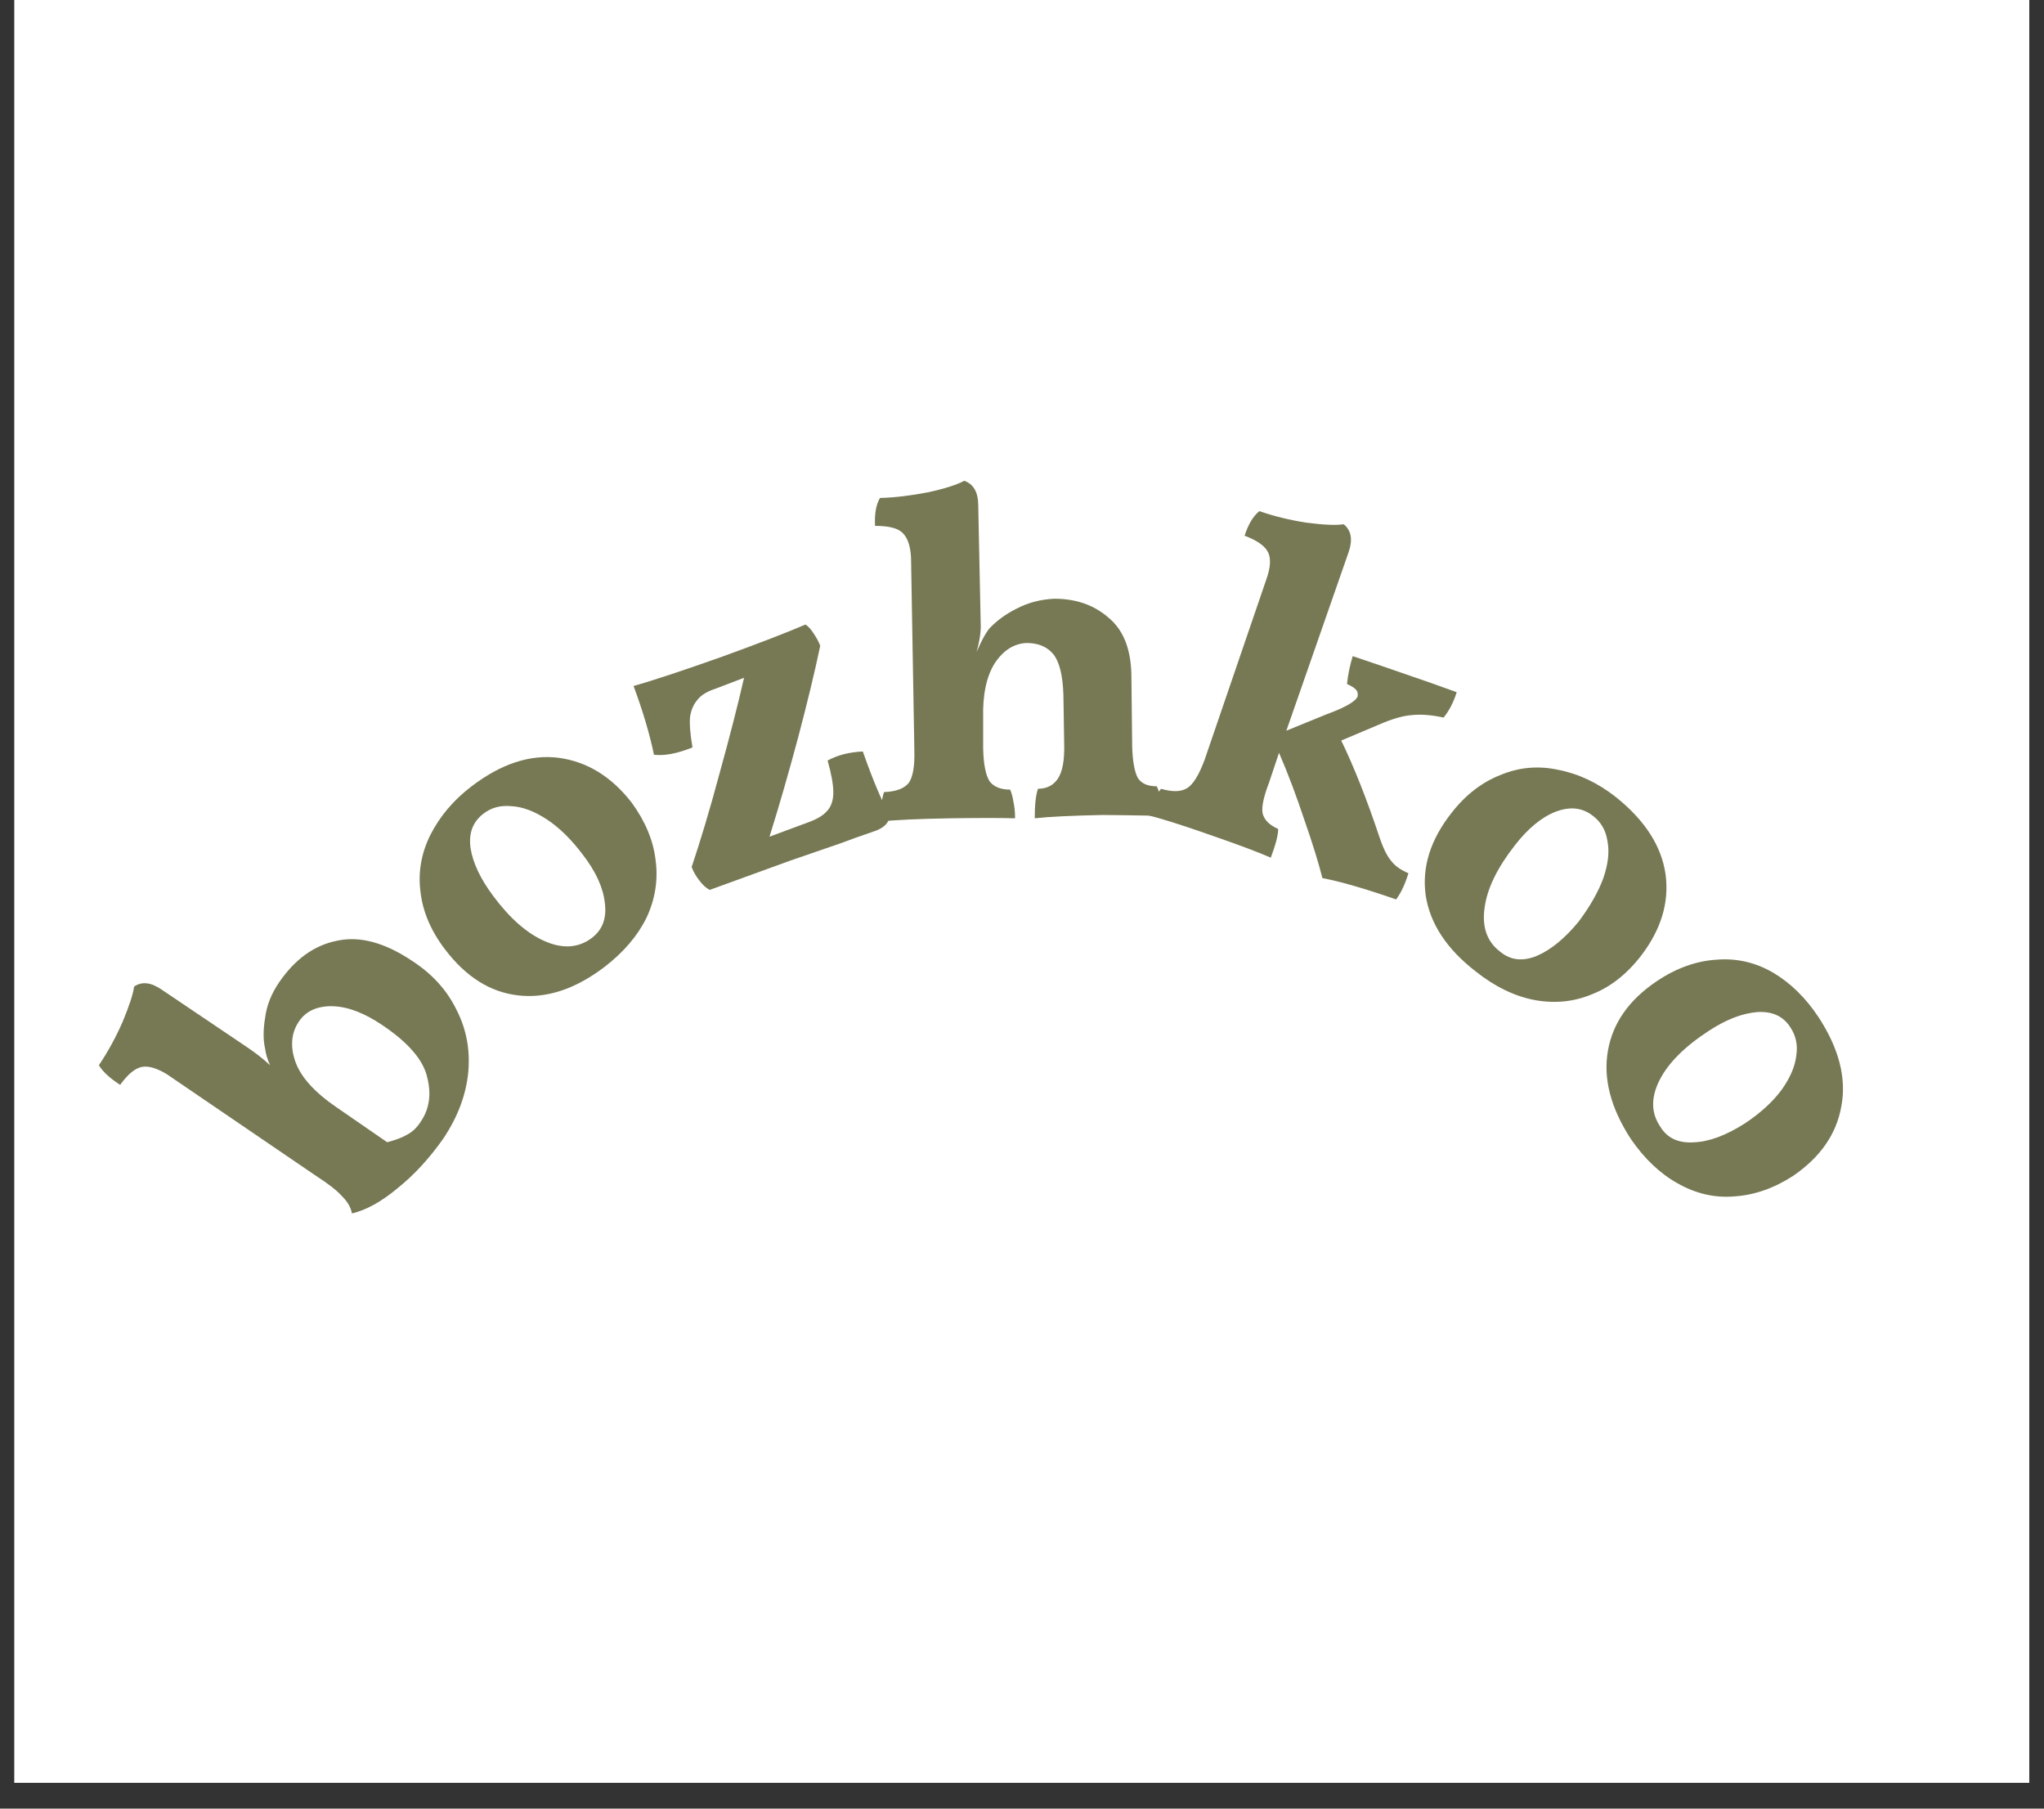 <?xml version="1.0" encoding="UTF-8"?><svg xmlns="http://www.w3.org/2000/svg" xmlns:xlink="http://www.w3.org/1999/xlink" width="39" zoomAndPan="magnify" viewBox="0 0 39 34.5" height="34.5" preserveAspectRatio="xMidYMid meet" version="1.0"><rect x="0" y="0" width="39" height="34.5" fill="#333333" stroke="none"/><defs><g><g id="glyph-0-0"/><g id="glyph-0-1"><path d="M -1.594 -5.109 C -1.289 -5.555 -0.922 -5.82 -0.484 -5.906 C -0.047 -6 0.43 -5.867 0.953 -5.516 C 1.336 -5.266 1.617 -4.953 1.797 -4.578 C 1.984 -4.211 2.055 -3.816 2.016 -3.391 C 1.973 -2.961 1.816 -2.547 1.547 -2.141 C 1.285 -1.766 0.992 -1.445 0.672 -1.188 C 0.359 -0.926 0.066 -0.766 -0.203 -0.703 C -0.223 -0.816 -0.285 -0.926 -0.391 -1.031 C -0.492 -1.145 -0.66 -1.273 -0.891 -1.422 L -3.734 -3.359 C -3.922 -3.473 -4.078 -3.52 -4.203 -3.5 C -4.336 -3.477 -4.477 -3.363 -4.625 -3.156 C -4.82 -3.281 -4.957 -3.406 -5.031 -3.531 C -4.863 -3.781 -4.711 -4.055 -4.578 -4.359 C -4.453 -4.66 -4.379 -4.883 -4.359 -5.031 C -4.211 -5.133 -4.035 -5.113 -3.828 -4.969 L -2.25 -3.906 C -2.062 -3.781 -1.898 -3.656 -1.766 -3.531 C -1.816 -3.645 -1.848 -3.75 -1.859 -3.844 C -1.898 -4.008 -1.898 -4.207 -1.859 -4.438 C -1.828 -4.676 -1.738 -4.898 -1.594 -5.109 Z M 1.109 -2.453 C 1.273 -2.691 1.316 -2.973 1.234 -3.297 C 1.16 -3.629 0.875 -3.961 0.375 -4.297 C 0.039 -4.523 -0.27 -4.645 -0.562 -4.656 C -0.863 -4.664 -1.082 -4.566 -1.219 -4.359 C -1.363 -4.141 -1.383 -3.883 -1.281 -3.594 C -1.176 -3.301 -0.91 -3.008 -0.484 -2.719 L 0.469 -2.062 C 0.625 -2.102 0.75 -2.148 0.844 -2.203 C 0.945 -2.254 1.035 -2.336 1.109 -2.453 Z M 1.109 -2.453 "/></g><g id="glyph-1-0"/><g id="glyph-1-1"><path d="M 2.078 -1.469 C 1.516 -1.039 0.961 -0.859 0.422 -0.922 C -0.109 -0.984 -0.57 -1.273 -0.969 -1.797 C -1.238 -2.148 -1.395 -2.516 -1.438 -2.891 C -1.488 -3.266 -1.426 -3.629 -1.25 -3.984 C -1.07 -4.336 -0.812 -4.645 -0.469 -4.906 C 0.102 -5.344 0.66 -5.523 1.203 -5.453 C 1.742 -5.379 2.207 -5.094 2.594 -4.594 C 2.852 -4.238 3.004 -3.875 3.047 -3.5 C 3.098 -3.125 3.039 -2.758 2.875 -2.406 C 2.707 -2.062 2.441 -1.75 2.078 -1.469 Z M 1.828 -2.016 C 2.035 -2.172 2.117 -2.395 2.078 -2.688 C 2.047 -2.977 1.906 -3.285 1.656 -3.609 C 1.438 -3.898 1.207 -4.125 0.969 -4.281 C 0.727 -4.438 0.504 -4.52 0.297 -4.531 C 0.086 -4.551 -0.086 -4.504 -0.234 -4.391 C -0.441 -4.234 -0.523 -4.016 -0.484 -3.734 C -0.441 -3.453 -0.297 -3.145 -0.047 -2.812 C 0.273 -2.383 0.602 -2.098 0.938 -1.953 C 1.281 -1.805 1.578 -1.828 1.828 -2.016 Z M 1.828 -2.016 "/></g><g id="glyph-2-0"/><g id="glyph-2-1"><path d="M 3.469 -2.828 C 3.664 -2.273 3.836 -1.867 3.984 -1.609 C 3.973 -1.473 3.879 -1.375 3.703 -1.312 C 3.43 -1.219 3.211 -1.141 3.047 -1.078 L 2.094 -0.75 C 1.457 -0.52 0.941 -0.332 0.547 -0.188 C 0.473 -0.227 0.406 -0.289 0.344 -0.375 C 0.281 -0.457 0.234 -0.539 0.203 -0.625 C 0.367 -1.113 0.547 -1.707 0.734 -2.406 C 0.93 -3.113 1.086 -3.723 1.203 -4.234 L 0.672 -4.031 C 0.504 -3.977 0.383 -3.906 0.312 -3.812 C 0.238 -3.727 0.191 -3.617 0.172 -3.484 C 0.16 -3.348 0.176 -3.156 0.219 -2.906 C -0.07 -2.789 -0.316 -2.742 -0.516 -2.766 C -0.598 -3.16 -0.727 -3.598 -0.906 -4.078 C -0.539 -4.18 0.023 -4.367 0.797 -4.641 C 1.504 -4.898 2.031 -5.102 2.375 -5.25 C 2.438 -5.207 2.488 -5.148 2.531 -5.078 C 2.582 -5.004 2.625 -4.926 2.656 -4.844 C 2.551 -4.344 2.41 -3.758 2.234 -3.094 C 2.055 -2.426 1.875 -1.797 1.688 -1.203 L 2.406 -1.469 C 2.582 -1.531 2.707 -1.602 2.781 -1.688 C 2.863 -1.77 2.906 -1.891 2.906 -2.047 C 2.906 -2.203 2.867 -2.406 2.797 -2.656 C 2.984 -2.758 3.207 -2.816 3.469 -2.828 Z M 3.469 -2.828 "/></g><g id="glyph-3-0"/><g id="glyph-3-1"><path d="M 5.5 -0.641 C 5.562 -0.523 5.594 -0.336 5.594 -0.078 C 5.07 -0.086 4.695 -0.094 4.469 -0.094 C 3.883 -0.082 3.453 -0.062 3.172 -0.031 C 3.172 -0.281 3.191 -0.469 3.234 -0.594 C 3.398 -0.594 3.523 -0.656 3.609 -0.781 C 3.703 -0.914 3.742 -1.141 3.734 -1.453 L 3.719 -2.391 C 3.707 -2.754 3.645 -3.008 3.531 -3.156 C 3.414 -3.301 3.242 -3.375 3.016 -3.375 C 2.773 -3.363 2.57 -3.234 2.406 -2.984 C 2.25 -2.734 2.176 -2.383 2.188 -1.938 L 2.188 -1.359 C 2.195 -1.055 2.238 -0.848 2.312 -0.734 C 2.395 -0.629 2.523 -0.578 2.703 -0.578 C 2.734 -0.504 2.754 -0.426 2.766 -0.344 C 2.785 -0.258 2.797 -0.156 2.797 -0.031 C 2.535 -0.039 2.125 -0.039 1.562 -0.031 C 0.945 -0.02 0.504 0 0.234 0.031 C 0.234 -0.227 0.254 -0.414 0.297 -0.531 C 0.523 -0.539 0.68 -0.598 0.766 -0.703 C 0.848 -0.816 0.883 -1.023 0.875 -1.328 L 0.812 -5 C 0.801 -5.219 0.75 -5.375 0.656 -5.469 C 0.57 -5.562 0.395 -5.609 0.125 -5.609 C 0.113 -5.836 0.145 -6.016 0.219 -6.141 C 0.508 -6.148 0.816 -6.188 1.141 -6.25 C 1.461 -6.32 1.691 -6.395 1.828 -6.469 C 2.004 -6.406 2.094 -6.25 2.094 -6 L 2.141 -3.734 C 2.148 -3.609 2.125 -3.43 2.062 -3.203 C 2.07 -3.223 2.098 -3.281 2.141 -3.375 C 2.191 -3.477 2.242 -3.566 2.297 -3.641 C 2.441 -3.797 2.617 -3.926 2.828 -4.031 C 3.047 -4.145 3.285 -4.207 3.547 -4.219 C 3.961 -4.219 4.305 -4.098 4.578 -3.859 C 4.859 -3.629 5.004 -3.27 5.016 -2.781 L 5.031 -1.406 C 5.039 -1.113 5.078 -0.91 5.141 -0.797 C 5.211 -0.691 5.332 -0.641 5.5 -0.641 Z M 5.5 -0.641 "/></g><g id="glyph-4-0"/><g id="glyph-4-1"><path d="M 4.641 0.547 C 4.711 0.754 4.785 0.898 4.859 0.984 C 4.93 1.078 5.039 1.156 5.188 1.219 C 5.125 1.426 5.047 1.594 4.953 1.719 C 4.348 1.508 3.879 1.375 3.547 1.312 C 3.473 1.02 3.359 0.648 3.203 0.203 C 3.055 -0.242 2.895 -0.672 2.719 -1.078 L 2.531 -0.516 C 2.426 -0.242 2.383 -0.047 2.406 0.078 C 2.438 0.203 2.535 0.301 2.703 0.375 C 2.703 0.488 2.656 0.672 2.562 0.922 C 2.32 0.816 1.945 0.676 1.438 0.5 C 0.875 0.301 0.461 0.172 0.203 0.109 C 0.285 -0.117 0.375 -0.285 0.469 -0.391 C 0.688 -0.328 0.852 -0.332 0.969 -0.406 C 1.082 -0.477 1.191 -0.656 1.297 -0.938 L 2.484 -4.406 C 2.555 -4.613 2.566 -4.773 2.516 -4.891 C 2.461 -5.016 2.312 -5.125 2.062 -5.219 C 2.133 -5.438 2.227 -5.594 2.344 -5.688 C 2.613 -5.594 2.91 -5.52 3.234 -5.469 C 3.566 -5.426 3.805 -5.414 3.953 -5.438 C 4.098 -5.32 4.129 -5.145 4.047 -4.906 L 2.859 -1.5 L 3.625 -1.812 C 3.988 -1.945 4.188 -2.062 4.219 -2.156 C 4.227 -2.207 4.219 -2.25 4.188 -2.281 C 4.164 -2.312 4.109 -2.348 4.016 -2.391 C 4.035 -2.566 4.07 -2.742 4.125 -2.922 C 4.5 -2.797 4.895 -2.66 5.312 -2.516 C 5.5 -2.453 5.766 -2.359 6.109 -2.234 C 6.047 -2.035 5.961 -1.875 5.859 -1.75 C 5.629 -1.801 5.426 -1.816 5.25 -1.797 C 5.082 -1.785 4.867 -1.723 4.609 -1.609 L 3.906 -1.312 C 4.145 -0.82 4.391 -0.203 4.641 0.547 Z M 4.641 0.547 "/></g><g id="glyph-5-0"/><g id="glyph-5-1"><path d="M 1.953 1.625 C 1.398 1.195 1.082 0.711 1 0.172 C 0.926 -0.367 1.094 -0.895 1.5 -1.406 C 1.77 -1.75 2.082 -1.988 2.438 -2.125 C 2.789 -2.27 3.156 -2.301 3.531 -2.219 C 3.914 -2.145 4.281 -1.973 4.625 -1.703 C 5.188 -1.254 5.504 -0.758 5.578 -0.219 C 5.648 0.312 5.492 0.828 5.109 1.328 C 4.836 1.68 4.523 1.926 4.172 2.062 C 3.828 2.207 3.461 2.242 3.078 2.172 C 2.691 2.098 2.316 1.914 1.953 1.625 Z M 2.422 1.25 C 2.617 1.414 2.852 1.441 3.125 1.328 C 3.395 1.211 3.66 0.992 3.922 0.672 C 4.141 0.379 4.297 0.102 4.391 -0.156 C 4.484 -0.426 4.508 -0.66 4.469 -0.859 C 4.438 -1.066 4.344 -1.227 4.188 -1.344 C 3.988 -1.5 3.754 -1.523 3.484 -1.422 C 3.211 -1.316 2.953 -1.102 2.703 -0.781 C 2.367 -0.352 2.176 0.039 2.125 0.406 C 2.07 0.781 2.172 1.062 2.422 1.25 Z M 2.422 1.25 "/></g><g id="glyph-6-0"/><g id="glyph-6-1"><path d="M 1.344 2.172 C 0.957 1.578 0.812 1.016 0.906 0.484 C 1 -0.047 1.312 -0.488 1.844 -0.844 C 2.219 -1.094 2.598 -1.227 2.984 -1.25 C 3.367 -1.281 3.727 -1.195 4.062 -1 C 4.395 -0.801 4.68 -0.52 4.922 -0.156 C 5.316 0.445 5.461 1.016 5.359 1.547 C 5.266 2.078 4.957 2.52 4.438 2.875 C 4.07 3.113 3.695 3.242 3.312 3.266 C 2.938 3.297 2.578 3.211 2.234 3.016 C 1.898 2.828 1.602 2.547 1.344 2.172 Z M 1.906 1.938 C 2.039 2.156 2.254 2.254 2.547 2.234 C 2.836 2.223 3.16 2.102 3.516 1.875 C 3.816 1.676 4.051 1.461 4.219 1.234 C 4.383 1.004 4.477 0.785 4.5 0.578 C 4.531 0.379 4.492 0.203 4.391 0.047 C 4.254 -0.172 4.039 -0.27 3.75 -0.25 C 3.469 -0.227 3.16 -0.109 2.828 0.109 C 2.367 0.41 2.055 0.723 1.891 1.047 C 1.723 1.379 1.727 1.676 1.906 1.938 Z M 1.906 1.938 "/></g></g><clipPath id="clip-0"><path d="M 0.277 0 L 38.719 0 L 38.719 34.008 L 0.277 34.008 Z M 0.277 0 " clip-rule="nonzero"/></clipPath></defs><g clip-path="url(#clip-0)"><path fill="rgb(100%, 100%, 100%)" d="M 0.277 0 L 38.723 0 L 38.723 41.398 L 0.277 41.398 Z M 0.277 0 " fill-opacity="1" fill-rule="nonzero"/><path fill="rgb(100%, 100%, 100%)" d="M 0.277 0 L 38.723 0 L 38.723 34.008 L 0.277 34.008 Z M 0.277 0 " fill-opacity="1" fill-rule="nonzero"/><path fill="rgb(100%, 100%, 100%)" d="M 0.277 0 L 38.723 0 L 38.723 34.008 L 0.277 34.008 Z M 0.277 0 " fill-opacity="1" fill-rule="nonzero"/></g><g fill="rgb(46.669%, 47.06%, 32.939%)" fill-opacity="1"><use x="6.918" y="23.85" xmlns:xlink="http://www.w3.org/1999/xlink" xlink:href="#glyph-0-1" xlink:type="simple" xlink:actuate="onLoad" xlink:show="embed"/></g><g fill="rgb(46.669%, 47.06%, 32.939%)" fill-opacity="1"><use x="9.462" y="19.909" xmlns:xlink="http://www.w3.org/1999/xlink" xlink:href="#glyph-1-1" xlink:type="simple" xlink:actuate="onLoad" xlink:show="embed"/></g><g fill="rgb(46.669%, 47.06%, 32.939%)" fill-opacity="1"><use x="12.994" y="17.163" xmlns:xlink="http://www.w3.org/1999/xlink" xlink:href="#glyph-2-1" xlink:type="simple" xlink:actuate="onLoad" xlink:show="embed"/></g><g fill="rgb(46.669%, 47.06%, 32.939%)" fill-opacity="1"><use x="16.571" y="15.64" xmlns:xlink="http://www.w3.org/1999/xlink" xlink:href="#glyph-3-1" xlink:type="simple" xlink:actuate="onLoad" xlink:show="embed"/></g><g fill="rgb(46.669%, 47.06%, 32.939%)" fill-opacity="1"><use x="21.685" y="15.438" xmlns:xlink="http://www.w3.org/1999/xlink" xlink:href="#glyph-4-1" xlink:type="simple" xlink:actuate="onLoad" xlink:show="embed"/></g><g fill="rgb(46.669%, 47.06%, 32.939%)" fill-opacity="1"><use x="26.202" y="16.904" xmlns:xlink="http://www.w3.org/1999/xlink" xlink:href="#glyph-5-1" xlink:type="simple" xlink:actuate="onLoad" xlink:show="embed"/></g><g fill="rgb(46.669%, 47.06%, 32.939%)" fill-opacity="1"><use x="29.774" y="19.556" xmlns:xlink="http://www.w3.org/1999/xlink" xlink:href="#glyph-6-1" xlink:type="simple" xlink:actuate="onLoad" xlink:show="embed"/></g></svg>